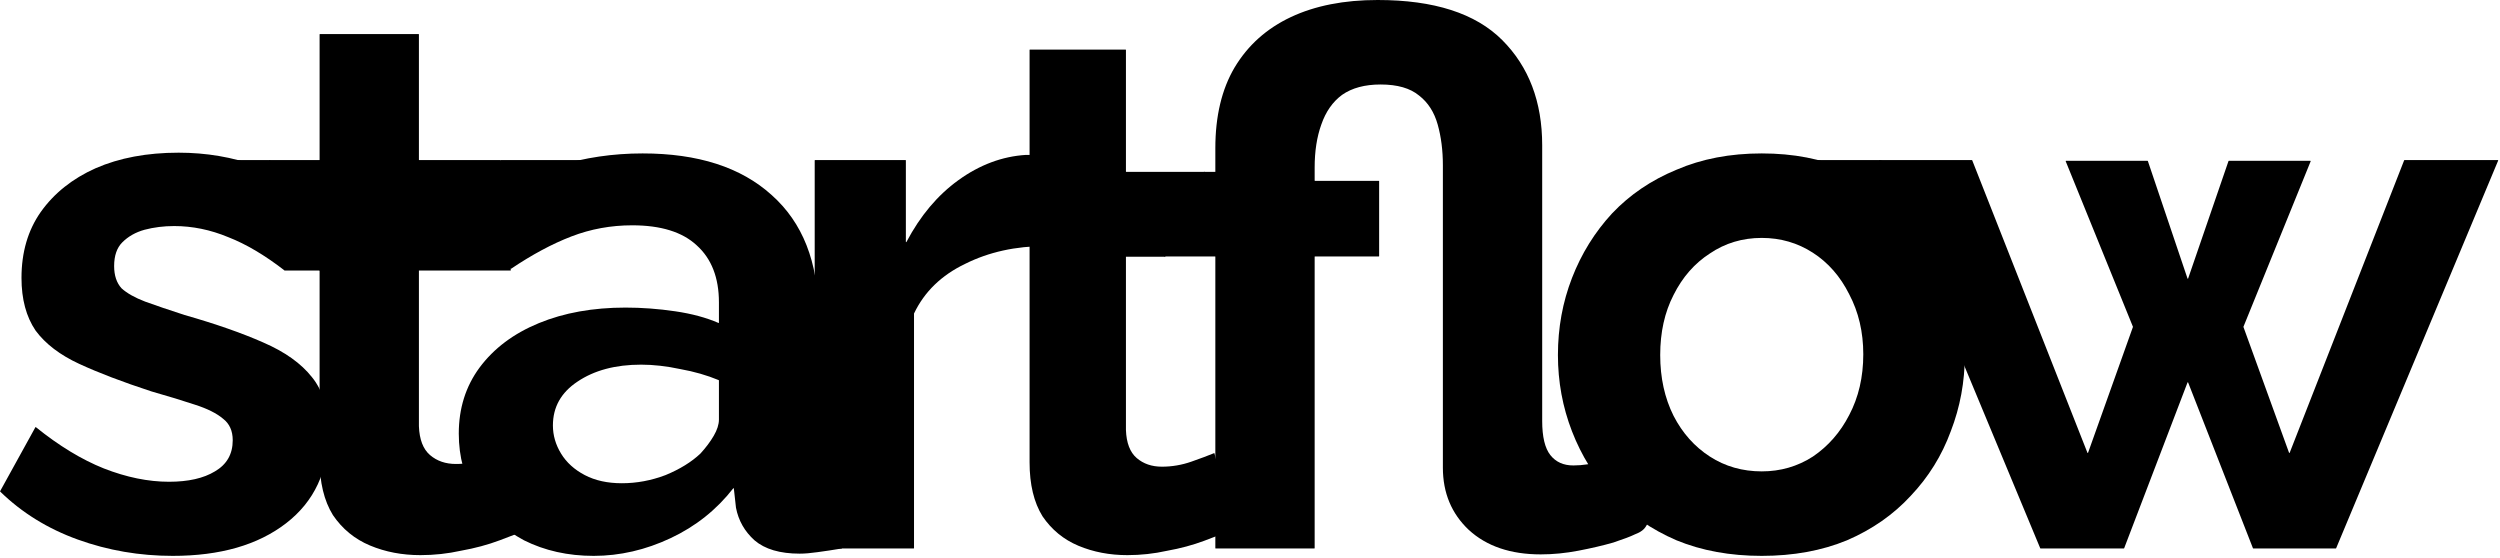 <svg width="928" height="207" viewBox="0 0 928 207" fill="currentColor" xmlns="http://www.w3.org/2000/svg">
<path d="M892.423 59.5C892.44 59.455 892.484 59.426 892.531 59.426H927.217C927.301 59.426 927.357 59.511 927.325 59.587L867.171 203.517C867.153 203.56 867.11 203.589 867.063 203.589H836.407C836.359 203.589 836.316 203.559 836.299 203.515L812.227 141.967C812.188 141.868 812.048 141.869 812.01 141.968L788.485 203.514C788.468 203.559 788.425 203.589 788.377 203.589H757.446C757.399 203.589 757.356 203.56 757.338 203.517L697.459 59.587C697.427 59.51 697.484 59.426 697.567 59.426H731.978C732.026 59.426 732.069 59.455 732.086 59.5L774.862 168.085C774.902 168.185 775.044 168.182 775.08 168.081L791.743 121.37C791.753 121.343 791.752 121.313 791.742 121.287L766.787 59.861C766.756 59.785 766.813 59.701 766.895 59.701H797.177C797.227 59.701 797.271 59.733 797.287 59.78L812.008 103.396C812.043 103.502 812.192 103.502 812.228 103.397L827.222 59.78C827.238 59.733 827.282 59.701 827.332 59.701H857.614C857.697 59.701 857.753 59.785 857.722 59.861L832.768 121.286C832.757 121.313 832.756 121.343 832.766 121.37L849.703 168.083C849.74 168.184 849.882 168.186 849.921 168.086L892.423 59.5Z" fill="currentColor"/>
<path d="M653.96 206.34C642.221 206.34 631.675 204.414 622.321 200.562C612.967 196.527 604.989 191.025 598.386 184.055C591.966 177.085 587.014 169.107 583.529 160.12C580.044 151.132 578.302 141.687 578.302 131.782C578.302 121.695 580.044 112.157 583.529 103.17C587.014 94.183 591.966 86.204 598.386 79.234C604.989 72.265 612.967 66.854 622.321 63.002C631.675 58.967 642.221 56.95 653.96 56.95C665.698 56.95 676.153 58.967 685.324 63.002C694.678 66.854 702.656 72.265 709.259 79.234C715.862 86.204 720.814 94.183 724.115 103.17C727.6 112.157 729.343 121.695 729.343 131.782C729.343 141.687 727.6 151.132 724.115 160.12C720.814 169.107 715.862 177.085 709.259 184.055C702.84 191.025 694.953 196.527 685.599 200.562C676.245 204.414 665.698 206.34 653.96 206.34ZM616.269 131.782C616.269 140.219 617.919 147.739 621.221 154.342C624.522 160.762 629.016 165.806 634.702 169.474C640.387 173.142 646.807 174.976 653.96 174.976C660.93 174.976 667.257 173.142 672.943 169.474C678.629 165.622 683.123 160.487 686.424 154.067C689.909 147.464 691.651 139.944 691.651 131.507C691.651 123.254 689.909 115.825 686.424 109.223C683.123 102.62 678.629 97.484 672.943 93.816C667.257 90.147 660.93 88.313 653.96 88.313C646.807 88.313 640.387 90.239 634.702 94.091C629.016 97.759 624.522 102.895 621.221 109.498C617.919 115.917 616.269 123.345 616.269 131.782Z" fill="currentColor"/>
<path d="M571.912 205.79C560.724 205.79 551.828 202.763 545.225 196.711C538.806 190.658 535.596 182.955 535.596 173.601V61.352C535.596 55.849 534.954 50.805 533.67 46.22C532.386 41.635 530.094 38.058 526.792 35.49C523.491 32.739 518.722 31.364 512.486 31.364C506.617 31.364 501.848 32.648 498.18 35.215C494.695 37.783 492.127 41.451 490.476 46.22C488.826 50.805 488 56.124 488 62.177V67.013C488 67.077 488.052 67.129 488.117 67.129H511.819C511.884 67.129 511.936 67.181 511.936 67.246V95.075C511.936 95.139 511.884 95.191 511.819 95.191H488.117C488.052 95.191 488 95.244 488 95.308V203.472C488 203.537 487.948 203.589 487.884 203.589H451.251C451.186 203.589 451.134 203.537 451.134 203.472V95.308C451.134 95.244 451.082 95.191 451.018 95.191H432.267C432.203 95.191 432.151 95.139 432.151 95.075V67.246C432.151 67.181 432.203 67.129 432.267 67.129H451.018C451.082 67.129 451.134 67.077 451.134 67.013V55.024C451.134 43.102 453.519 33.106 458.287 25.036C463.239 16.782 470.209 10.546 479.196 6.328C488.184 2.109 498.913 0 511.385 0C532.295 0 547.701 4.952 557.606 14.857C567.51 24.761 572.462 37.783 572.462 53.923V156.268C572.462 162.137 573.471 166.356 575.488 168.924C577.506 171.491 580.349 172.775 584.017 172.775C587.502 172.775 590.987 172.225 594.472 171.125C597.854 170.056 600.286 169.248 601.767 168.698C601.836 168.672 601.911 168.716 601.923 168.788L606.838 198.277C606.846 198.327 606.822 198.377 606.776 198.399C605.293 199.13 602.659 200.126 598.874 201.388C595.022 202.488 590.712 203.497 585.943 204.414C581.174 205.331 576.497 205.79 571.912 205.79Z" fill="currentColor"/>
<path d="M611.99 193.222C610.98 195.985 609.941 197.176 606.85 198.362L602.939 195.696L602.561 188.63L606.85 187.786L611.99 193.222Z" fill="currentColor"/>
<path d="M457.962 196.36C457.976 196.415 457.948 196.471 457.896 196.493C454.889 197.729 451.271 199.141 447.042 200.726C442.772 202.328 438.145 203.573 433.162 204.463C428.358 205.531 423.464 206.065 418.481 206.065C411.897 206.065 405.847 204.908 400.331 202.595C394.814 200.281 390.366 196.633 386.985 191.651C383.781 186.49 382.18 179.817 382.18 171.632V91.401C382.18 91.338 382.129 91.288 382.067 91.288H363.875C363.813 91.288 363.762 91.237 363.762 91.175V63.907C363.762 63.845 363.813 63.795 363.875 63.795H382.067C382.129 63.795 382.18 63.744 382.18 63.682V18.531C382.18 18.468 382.23 18.418 382.293 18.418H417.835C417.897 18.418 417.948 18.468 417.948 18.531V63.682C417.948 63.744 417.998 63.795 418.061 63.795H447.196C447.259 63.795 447.309 63.845 447.309 63.907V91.175C447.309 91.237 447.259 91.288 447.196 91.288H418.061C417.998 91.288 417.948 91.338 417.948 91.401V159.62C418.126 164.425 419.46 167.895 421.951 170.03C424.443 172.165 427.557 173.233 431.294 173.233C435.031 173.233 438.679 172.61 442.238 171.365C445.73 170.142 448.537 169.091 450.659 168.212C450.723 168.185 450.794 168.221 450.811 168.288L457.962 196.36Z" fill="currentColor"/>
<path d="M388.254 91.223C388.254 91.288 388.202 91.34 388.138 91.34C376.997 91.355 367.04 93.556 358.266 97.943C349.471 102.157 343.147 108.293 339.294 116.352C339.287 116.368 339.283 116.385 339.283 116.402V203.472C339.283 203.537 339.231 203.589 339.167 203.589H302.533C302.469 203.589 302.417 203.537 302.417 203.472V59.542C302.417 59.478 302.469 59.426 302.533 59.426H336.14C336.205 59.426 336.257 59.478 336.257 59.542V89.762C336.257 89.884 336.421 89.923 336.478 89.815C341.579 80.112 348.016 72.459 355.79 66.854C363.677 61.168 372.022 58.05 380.826 57.5C382.844 57.5 384.403 57.5 385.503 57.5C386.56 57.5 387.448 57.585 388.166 57.754C388.218 57.766 388.254 57.813 388.254 57.866V91.223Z" fill="currentColor"/>
<path d="M170.299 160.945C170.299 151.591 172.867 143.429 178.003 136.459C183.322 129.306 190.658 123.804 200.012 119.952C209.366 116.101 220.096 114.175 232.201 114.175C238.254 114.175 244.398 114.633 250.634 115.55C256.797 116.456 262.153 117.9 266.703 119.881C266.78 119.914 266.866 119.858 266.866 119.774V112.249C266.866 103.078 264.115 96.017 258.613 91.065C253.294 86.112 245.315 83.636 234.677 83.636C226.791 83.636 219.271 85.012 212.118 87.763C204.998 90.501 197.515 94.511 189.669 99.793C189.61 99.833 189.53 99.812 189.499 99.748L177.773 75.75C177.747 75.698 177.765 75.634 177.814 75.602C187.324 69.394 197.016 64.735 206.89 61.627C216.978 58.509 227.524 56.95 238.529 56.95C259.071 56.95 275.028 62.085 286.4 72.356C297.955 82.628 303.732 97.301 303.732 116.376V162.321C303.732 166.172 304.374 168.924 305.658 170.574C307.109 172.207 309.368 173.211 312.433 173.588C312.492 173.595 312.536 173.645 312.536 173.704V203.49C312.536 203.547 312.495 203.596 312.439 203.605C309.175 204.148 306.181 204.601 303.457 204.964C300.89 205.331 298.689 205.514 296.854 205.514C289.518 205.514 283.924 203.864 280.072 200.562C276.404 197.261 274.111 193.226 273.194 188.457L272.401 181.315C272.389 181.211 272.256 181.174 272.192 181.256C265.986 189.216 258.25 195.376 248.984 199.737C239.63 204.139 230.092 206.34 220.371 206.34C210.834 206.34 202.213 204.414 194.51 200.562C186.99 196.527 181.029 191.117 176.627 184.33C172.409 177.361 170.299 169.565 170.299 160.945ZM259.988 168.373C262.006 166.172 263.657 163.971 264.941 161.77C266.224 159.569 266.866 157.552 266.866 155.718V141.214C266.866 141.167 266.838 141.125 266.795 141.107C262.413 139.287 257.668 137.922 252.56 137.01C247.425 135.909 242.564 135.359 237.979 135.359C228.441 135.359 220.555 137.468 214.319 141.687C208.266 145.722 205.24 151.132 205.24 157.919C205.24 161.587 206.248 165.072 208.266 168.373C210.283 171.675 213.218 174.334 217.07 176.352C220.921 178.369 225.507 179.378 230.826 179.378C236.328 179.378 241.739 178.369 247.058 176.352C252.377 174.151 256.687 171.491 259.988 168.373Z" fill="currentColor"/>
<path d="M196.744 196.063C196.758 196.119 196.729 196.177 196.676 196.199C193.576 197.473 189.847 198.928 185.489 200.562C181.087 202.213 176.318 203.497 171.183 204.414C166.23 205.514 161.186 206.065 156.051 206.065C149.265 206.065 143.029 204.873 137.343 202.488C131.657 200.104 127.072 196.344 123.587 191.208C120.285 185.889 118.635 179.011 118.635 170.574V87.88C118.635 87.815 118.583 87.763 118.518 87.763H99.768C99.704 87.763 99.651 87.711 99.651 87.647V59.542C99.651 59.478 99.704 59.426 99.768 59.426H118.518C118.583 59.426 118.635 59.374 118.635 59.309V12.772C118.635 12.708 118.687 12.655 118.751 12.655H155.384C155.449 12.655 155.501 12.708 155.501 12.772V59.309C155.501 59.374 155.553 59.426 155.617 59.426H185.647C185.712 59.426 185.764 59.478 185.764 59.542V87.647C185.764 87.711 185.712 87.763 185.647 87.763H155.617C155.553 87.763 155.501 87.815 155.501 87.88V158.194C155.684 163.146 157.06 166.723 159.627 168.924C162.195 171.124 165.405 172.225 169.257 172.225C173.108 172.225 176.868 171.583 180.537 170.299C184.136 169.039 187.03 167.956 189.217 167.049C189.282 167.022 189.356 167.059 189.374 167.128L196.744 196.063Z" fill="currentColor"/>
<path d="M64.103 206.34C51.814 206.34 40.076 204.322 28.888 200.287C17.729 196.263 8.121 190.322 0.063 182.466C0.026 182.43 0.018 182.373 0.043 182.327L13.139 158.591C13.174 158.527 13.258 158.511 13.314 158.557C21.897 165.482 30.298 170.588 38.517 173.876C46.954 177.177 55.024 178.828 62.727 178.828C69.88 178.828 75.566 177.544 79.785 174.976C84.187 172.408 86.388 168.557 86.388 163.421C86.388 159.936 85.195 157.277 82.811 155.443C80.427 153.425 76.942 151.683 72.356 150.215C67.955 148.748 62.544 147.097 56.124 145.263C45.486 141.778 36.591 138.385 29.438 135.084C22.285 131.782 16.874 127.656 13.206 122.703C9.721 117.568 7.978 111.057 7.978 103.17C7.978 93.632 10.363 85.471 15.132 78.684C20.084 71.715 26.87 66.304 35.49 62.452C44.294 58.6 54.565 56.675 66.304 56.675C76.575 56.675 86.296 58.325 95.467 61.627C104.609 64.735 112.931 69.849 120.433 76.968C120.473 77.006 120.481 77.067 120.451 77.114L105.715 100.311C105.678 100.369 105.599 100.382 105.545 100.34C98.245 94.695 91.309 90.594 84.737 88.038C78.134 85.287 71.439 83.912 64.653 83.912C60.801 83.912 57.133 84.37 53.648 85.287C50.347 86.204 47.596 87.763 45.395 89.964C43.377 91.982 42.368 94.916 42.368 98.768C42.368 102.253 43.285 105.004 45.12 107.022C47.137 108.856 50.072 110.506 53.923 111.974C57.959 113.441 62.819 115.092 68.505 116.926C80.06 120.227 89.781 123.62 97.668 127.105C105.738 130.59 111.79 134.9 115.825 140.036C119.861 144.988 121.878 151.866 121.878 160.67C121.878 174.976 116.651 186.164 106.196 194.235C95.742 202.305 81.711 206.34 64.103 206.34Z" fill="currentColor"/>
<path d="M406.43 95.294H432.506L439.758 81.377H408.59L406.43 95.294Z" fill="currentColor"/>
<path d="M80.189 59.428H99.653L101.946 60.272L101.446 69.678L80.189 59.428Z" fill="currentColor"/>
<path d="M125.798 100.422H105.636L103.762 83.344L124.541 80.353L125.798 100.422Z" fill="currentColor"/>
<path d="M247.736 59.428H185.76L176.564 75.72H247.736V59.428Z" fill="currentColor"/>
<path d="M189.584 100.422H118.634L109.949 83.118H189.584V100.422Z" fill="currentColor"/>
<path d="M453.354 63.794H446.911L444.152 66.046L443.535 75.545L454.117 75.819L453.354 63.794Z" fill="currentColor"/>
<path d="M653.245 59.423H697.428L714.866 63.404L712.148 85.137L689.797 80.941L653.245 59.423Z" fill="currentColor"/>
</svg>
